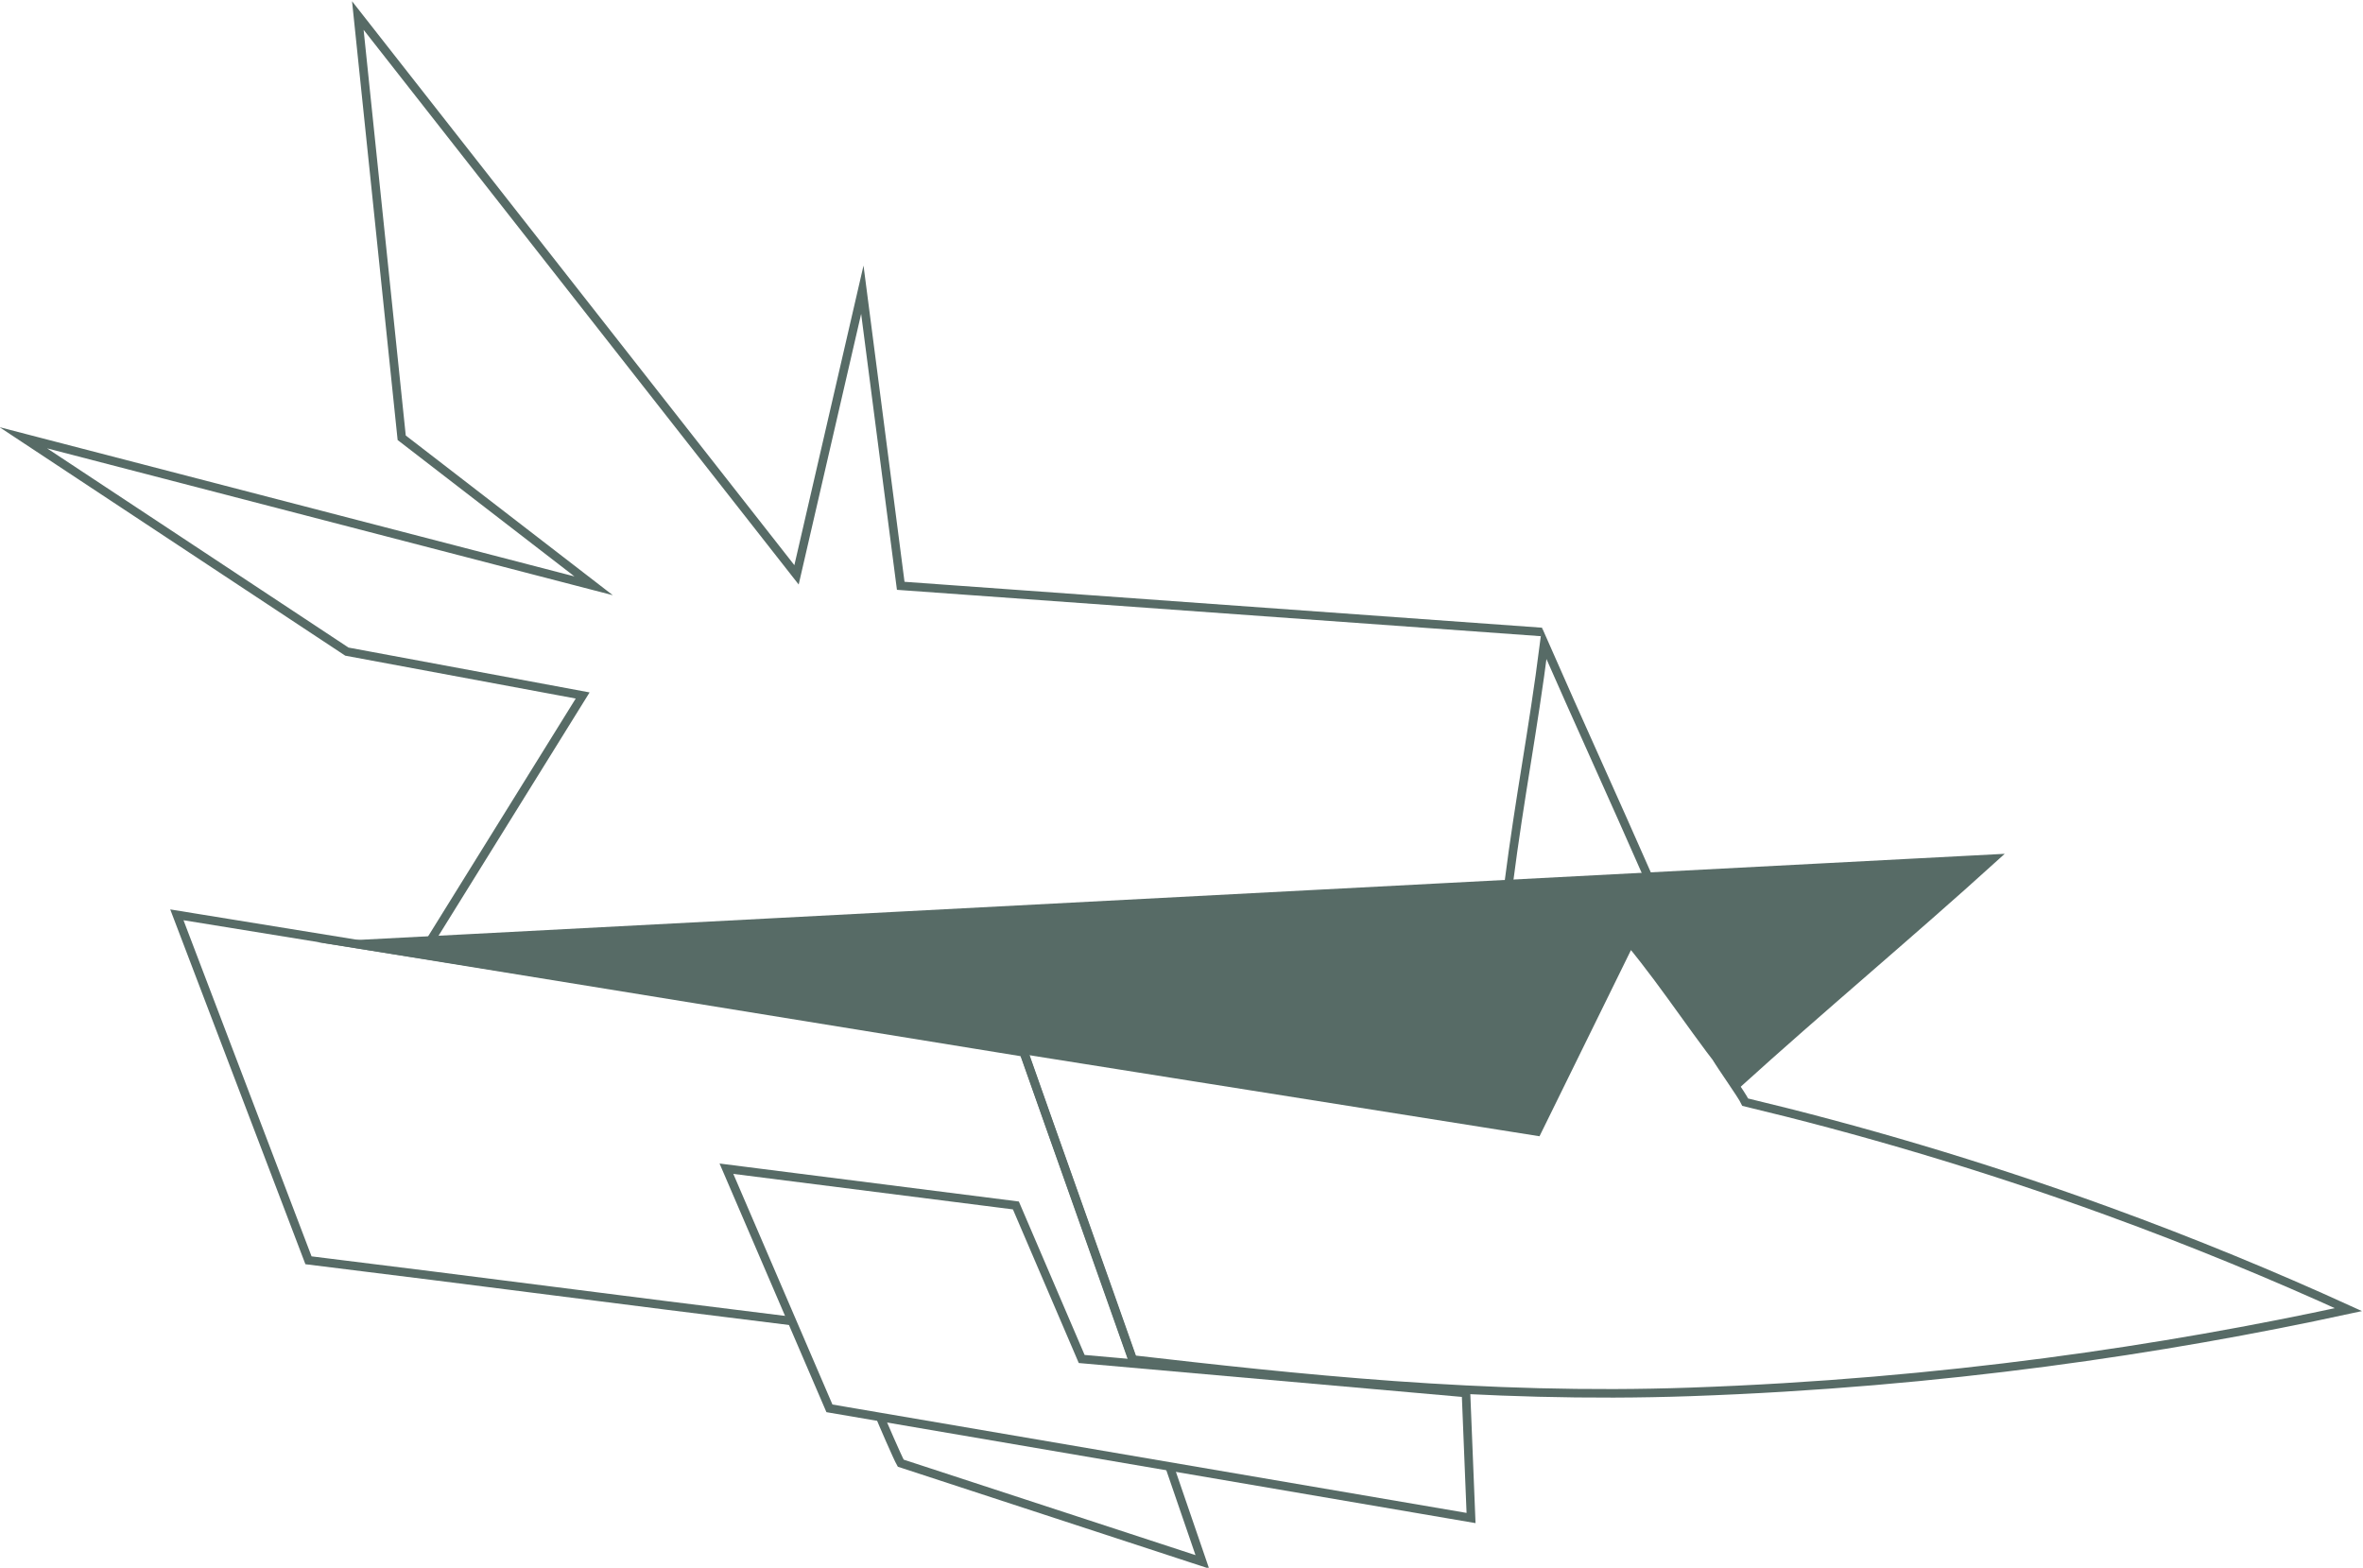 <?xml version="1.0" encoding="UTF-8" standalone="no"?>
<!-- Created with Inkscape (http://www.inkscape.org/) -->

<svg
   version="1.1"
   id="svg2"
   width="368.27"
   height="244.348"
   viewBox="0 0 368.27 244.348"
   sodipodi:docname="HACC Logo Head.svg"
   inkscape:version="1.2.2 (b0a8486541, 2022-12-01)"
   xmlns:inkscape="http://www.inkscape.org/namespaces/inkscape"
   xmlns:sodipodi="http://sodipodi.sourceforge.net/DTD/sodipodi-0.dtd"
   xmlns="http://www.w3.org/2000/svg"
   xmlns:svg="http://www.w3.org/2000/svg">
  <defs
     id="defs6">
    <linearGradient
       x1="0"
       y1="0"
       x2="1"
       y2="0"
       gradientUnits="userSpaceOnUse"
       gradientTransform="matrix(430.207,0,0,-430.207,55.534,532.918)"
       spreadMethod="pad"
       id="linearGradient32">
      <stop
         style="stop-opacity:1;stop-color:#8cc757"
         offset="0"
         id="stop22" />
      <stop
         style="stop-opacity:1;stop-color:#8cc757"
         offset="0.03"
         id="stop24" />
      <stop
         style="stop-opacity:1;stop-color:#40b870"
         offset="0.29"
         id="stop26" />
      <stop
         style="stop-opacity:1;stop-color:#009444"
         offset="0.547"
         id="stop28" />
      <stop
         style="stop-opacity:1;stop-color:#006838"
         offset="1"
         id="stop30" />
    </linearGradient>
    <clipPath
       clipPathUnits="userSpaceOnUse"
       id="clipPath42">
      <path
         d="M 0,841.89 H 595.276 V 0 H 0 Z"
         id="path40" />
    </clipPath>
    <linearGradient
       x1="0"
       y1="0"
       x2="1"
       y2="0"
       gradientUnits="userSpaceOnUse"
       gradientTransform="matrix(386.61,0,0,-386.61,120.29,304.634)"
       spreadMethod="pad"
       id="linearGradient70">
      <stop
         style="stop-opacity:1;stop-color:#8cc757"
         offset="0"
         id="stop60" />
      <stop
         style="stop-opacity:1;stop-color:#8cc757"
         offset="0.03"
         id="stop62" />
      <stop
         style="stop-opacity:1;stop-color:#40b870"
         offset="0.29"
         id="stop64" />
      <stop
         style="stop-opacity:1;stop-color:#009444"
         offset="0.547"
         id="stop66" />
      <stop
         style="stop-opacity:1;stop-color:#006838"
         offset="1"
         id="stop68" />
    </linearGradient>
    <clipPath
       clipPathUnits="userSpaceOnUse"
       id="clipPath80">
      <path
         d="M 0,841.89 H 595.276 V 0 H 0 Z"
         id="path78" />
    </clipPath>
    <linearGradient
       x1="0"
       y1="0"
       x2="1"
       y2="0"
       gradientUnits="userSpaceOnUse"
       gradientTransform="matrix(48.417,0,0,-48.417,280.576,466.101)"
       spreadMethod="pad"
       id="linearGradient152">
      <stop
         style="stop-opacity:1;stop-color:#b0b2b4"
         offset="0"
         id="stop142" />
      <stop
         style="stop-opacity:1;stop-color:#b0b2b4"
         offset="0.084"
         id="stop144" />
      <stop
         style="stop-opacity:1;stop-color:#ffffff"
         offset="0.549"
         id="stop146" />
      <stop
         style="stop-opacity:1;stop-color:#97999b"
         offset="0.887"
         id="stop148" />
      <stop
         style="stop-opacity:1;stop-color:#3d3c3e"
         offset="1"
         id="stop150" />
    </linearGradient>
    <clipPath
       clipPathUnits="userSpaceOnUse"
       id="clipPath162">
      <path
         d="M 0,841.89 H 595.276 V 0 H 0 Z"
         id="path160" />
    </clipPath>
    <linearGradient
       x1="0"
       y1="0"
       x2="1"
       y2="0"
       gradientUnits="userSpaceOnUse"
       gradientTransform="matrix(177.091,0,0,-177.091,311.856,510.906)"
       spreadMethod="pad"
       id="linearGradient206">
      <stop
         style="stop-opacity:1;stop-color:#8cc757"
         offset="0"
         id="stop196" />
      <stop
         style="stop-opacity:1;stop-color:#8cc757"
         offset="0.03"
         id="stop198" />
      <stop
         style="stop-opacity:1;stop-color:#40b870"
         offset="0.29"
         id="stop200" />
      <stop
         style="stop-opacity:1;stop-color:#009444"
         offset="0.547"
         id="stop202" />
      <stop
         style="stop-opacity:1;stop-color:#006838"
         offset="1"
         id="stop204" />
    </linearGradient>
    <clipPath
       clipPathUnits="userSpaceOnUse"
       id="clipPath216">
      <path
         d="M 0,841.89 H 595.276 V 0 H 0 Z"
         id="path214" />
    </clipPath>
    <linearGradient
       x1="0"
       y1="0"
       x2="1"
       y2="0"
       gradientUnits="userSpaceOnUse"
       gradientTransform="matrix(191.166,0,0,-191.166,258.666,450.439)"
       spreadMethod="pad"
       id="linearGradient250">
      <stop
         style="stop-opacity:1;stop-color:#403f41"
         offset="0"
         id="stop242" />
      <stop
         style="stop-opacity:1;stop-color:#403f41"
         offset="0.06"
         id="stop244" />
      <stop
         style="stop-opacity:1;stop-color:#ffffff"
         offset="0.252"
         id="stop246" />
      <stop
         style="stop-opacity:1;stop-color:#231f20"
         offset="1"
         id="stop248" />
    </linearGradient>
    <clipPath
       clipPathUnits="userSpaceOnUse"
       id="clipPath260">
      <path
         d="M 0,841.89 H 595.276 V 0 H 0 Z"
         id="path258" />
    </clipPath>
  </defs>
  <sodipodi:namedview
     id="namedview4"
     pagecolor="#ffffff"
     bordercolor="#000000"
     borderopacity="0.25"
     inkscape:showpageshadow="2"
     inkscape:pageopacity="0.0"
     inkscape:pagecheckerboard="0"
     inkscape:deskcolor="#d1d1d1"
     showgrid="false"
     inkscape:zoom="2"
     inkscape:cx="181.25"
     inkscape:cy="218.75"
     inkscape:window-width="3840"
     inkscape:window-height="2025"
     inkscape:window-x="0"
     inkscape:window-y="0"
     inkscape:window-maximized="1"
     inkscape:current-layer="g8" />
  <g
     id="g8"
     inkscape:groupmode="layer"
     inkscape:label="CyberSecurity (1)"
     transform="matrix(1.333,0,0,-1.333,-287.367,755.532)">
    <g
       id="g156"
       style="display:inline"
       inkscape:label="neckpiece"
       transform="matrix(-1,0,0,1,707.253,0)">
      <g
         id="g158"
         clip-path="url(#clipPath162)">
        <g
           id="g172"
           transform="translate(371.944,443.741)">
          <path
             d="M 16.847,-42.57 C 16.671,-43.037 14.768,-47.434 14.421,-48.027 2.666,-51.874 -9.088,-55.721 -20.842,-59.568 c 0.531,1.574 3.37,9.78 3.807,11.077 m 4.146,12.067 C -9.415,-26.497 -3.474,-9.928 0,0 33.017,5.362 66.034,10.725 99.052,16.087 93.922,2.623 88.793,-10.841 83.664,-24.305 62.903,-26.855 47.758,-28.879 26.997,-31.429"
             style="fill:none;stroke:#576b66;stroke-width:1;stroke-linecap:butt;stroke-linejoin:miter;stroke-miterlimit:10;stroke-dasharray:none;stroke-opacity:1"
             id="path174"
             sodipodi:nodetypes="ccccccccc" />
        </g>
        <g
           id="g176"
           transform="translate(372.901,425.847)" />
        <g
           id="g180"
           transform="translate(372.901,425.847)">
          <path
             d="m 0,0 c 11.281,1.432 22.561,2.865 33.842,4.297 -4.014,-9.34 -8.029,-18.679 -12.043,-28.019 -25.005,-4.275 -50.009,-8.549 -75.014,-12.823 l 0.59,14.619 c 14.977,1.325 29.954,2.649 44.931,3.974 z"
             style="fill:none;stroke:#576b66;stroke-width:1;stroke-linecap:butt;stroke-linejoin:miter;stroke-miterlimit:10;stroke-dasharray:none;stroke-opacity:1"
             id="path182" />
        </g>
      </g>
    </g>
    <g
       id="g184"
       style="display:inline"
       inkscape:label="head" />
    <g
       id="g210"
       style="display:inline"
       inkscape:label="beak"
       transform="matrix(-1,0,0,1,707.253,0)">
      <g
         id="g212"
         clip-path="url(#clipPath216)">
        <g
           id="g218"
           transform="translate(315.839,459.828)">
          <path
             d="M -4.408,33.073 C 20.429,34.87 45.69,36.672 70.526,38.469 l 4.488,34.621 7.694,-33.339 51.291,65.397 -5.129,-49.369 -22.44,-17.31 66.679,17.31 -37.828,-25.004 -27.569,-5.129 17.778,-28.638"
             style="fill:none;stroke:#576b66;stroke-width:1;stroke-linecap:butt;stroke-linejoin:miter;stroke-miterlimit:10;stroke-dasharray:none;stroke-opacity:1"
             id="path220"
             sodipodi:nodetypes="ccccccccccc" />
        </g>
        <g
           id="g226"
           transform="translate(311.129,491.561)">
          <path
             d="m -20.183,-48.497 c -0.31,-0.653 -2.929,-4.295 -3.318,-5.142 -13.044,-3.122 -27.268,-7.241 -42.315,-12.716 -10.126,-3.684 -19.535,-7.586 -28.211,-11.541 21.475,-4.656 47.413,-8.582 76.937,-9.617 24.182,-0.848 46.455,1.633 65.239,3.787 4.702,13.25 8.048,22.8 12.75,36.051 M 4.169,-28.153 C 2.813,-17.576 1.356,-10.578 0,0 -3.917,-8.94 -8.235,-18.368 -12.152,-27.308"
             style="fill:none;stroke:#576b66;stroke-width:1;stroke-linecap:butt;stroke-linejoin:miter;stroke-miterlimit:10;stroke-dasharray:none;stroke-opacity:1"
             id="path228"
             sodipodi:nodetypes="cccccccccc" />
        </g>
      </g>
    </g>
    <g
       id="g254"
       inkscape:label="visor-outline"
       style="display:inline"
       transform="matrix(-1,0,0,1,707.253,0)">
      <g
         id="g256"
         clip-path="url(#clipPath260)">
        <g
           id="g262"
           transform="translate(258.666,466.389)">
          <path
             d="M 0,0 C 63.722,-3.333 127.444,-6.665 191.166,-9.998 145.211,-17.298 99.256,-24.599 53.301,-31.9 49.676,-24.522 46.051,-17.144 42.427,-9.766 37.909,-15.239 34.421,-20.882 29.903,-26.354 20.279,-17.627 9.624,-8.728 0,0 Z"
             style="fill:#576b66;fill-opacity:1;stroke:#576b66;stroke-width:1;stroke-linecap:butt;stroke-linejoin:miter;stroke-miterlimit:10;stroke-dasharray:none;stroke-opacity:1;paint-order:normal"
             id="path264"
             sodipodi:nodetypes="cccccc" />
        </g>
      </g>
    </g>
  </g>
  <g
     inkscape:groupmode="layer"
     id="layer1"
     inkscape:label="HACC Head"
     transform="translate(-287.367,-366.988)">
    <g
       inkscape:groupmode="layer"
       id="layer2"
       inkscape:label="Beak" />
  </g>
</svg>

